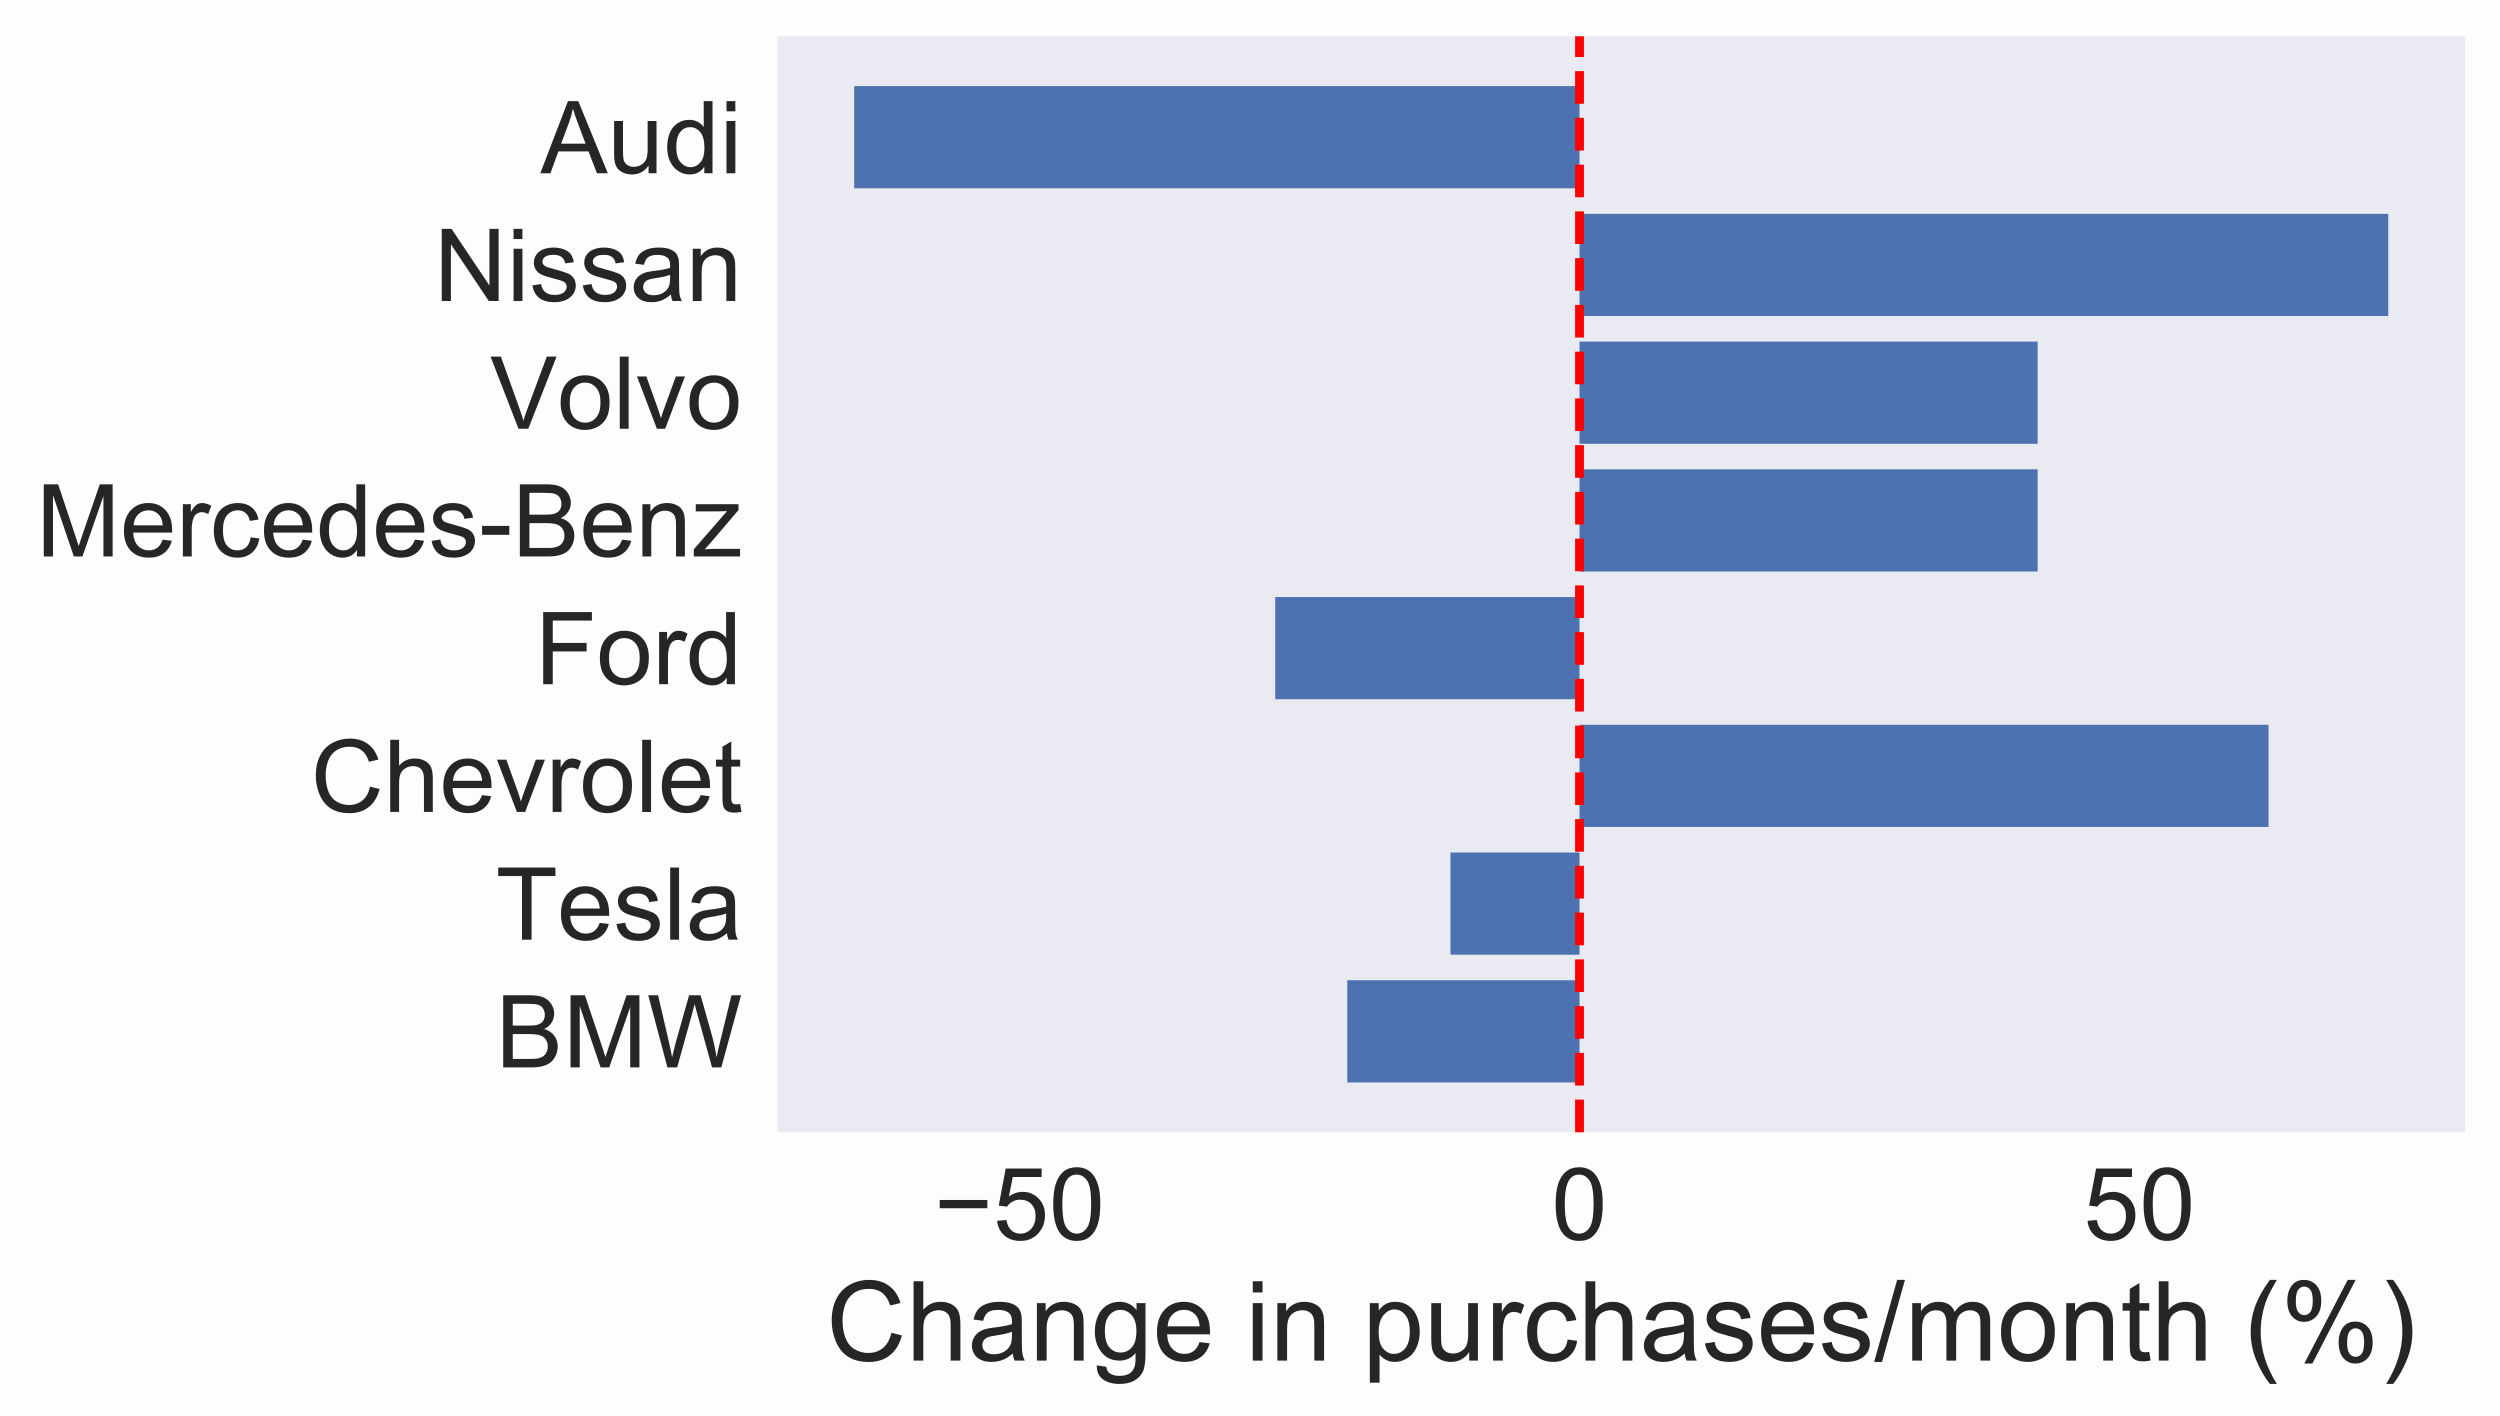 <?xml version="1.0" encoding="utf-8" standalone="no"?>
<!DOCTYPE svg PUBLIC "-//W3C//DTD SVG 1.1//EN"
  "http://www.w3.org/Graphics/SVG/1.1/DTD/svg11.dtd">
<!-- Created with matplotlib (http://matplotlib.org/) -->
<svg height="281pt" version="1.1" viewBox="0 0 496 281" width="496pt" xmlns="http://www.w3.org/2000/svg" xmlns:xlink="http://www.w3.org/1999/xlink">
 <defs>
  <style type="text/css">
*{stroke-linecap:butt;stroke-linejoin:round;}
  </style>
 </defs>
 <g id="figure_1">
  <g id="patch_1">
   <path d="M 0 281.776
L 496.25 281.776
L 496.25 0
L 0 0
z
" style="fill:#fdfdfd;"/>
  </g>
  <g id="axes_1">
   <g id="patch_2">
    <path d="M 154.25 224.64
L 489.05 224.64
L 489.05 7.2
L 154.25 7.2
z
" style="fill:#eaeaf2;"/>
   </g>
   <g id="matplotlib.axis_1">
    <g id="xtick_1">
     <g id="line2d_1"/>
     <g id="text_1">
      <!-- −50 -->
      <defs>
       <path d="M 52.828 31.203
L 5.562 31.203
L 5.562 39.406
L 52.828 39.406
z
" id="ArialMT-2212"/>
       <path d="M 4.156 18.75
L 13.375 19.531
Q 14.406 12.797 18.141 9.391
Q 21.875 6 27.156 6
Q 33.5 6 37.891 10.781
Q 42.281 15.578 42.281 23.484
Q 42.281 31 38.062 35.344
Q 33.844 39.703 27 39.703
Q 22.75 39.703 19.328 37.766
Q 15.922 35.844 13.969 32.766
L 5.719 33.844
L 12.641 70.609
L 48.25 70.609
L 48.25 62.203
L 19.672 62.203
L 15.828 42.969
Q 22.266 47.469 29.344 47.469
Q 38.719 47.469 45.156 40.969
Q 51.609 34.469 51.609 24.266
Q 51.609 14.547 45.953 7.469
Q 39.062 -1.219 27.156 -1.219
Q 17.391 -1.219 11.203 4.25
Q 5.031 9.719 4.156 18.75
z
" id="ArialMT-35"/>
       <path d="M 4.156 35.297
Q 4.156 48 6.766 55.734
Q 9.375 63.484 14.516 67.672
Q 19.672 71.875 27.484 71.875
Q 33.25 71.875 37.594 69.547
Q 41.938 67.234 44.766 62.859
Q 47.609 58.5 49.219 52.219
Q 50.828 45.953 50.828 35.297
Q 50.828 22.703 48.234 14.969
Q 45.656 7.234 40.5 3
Q 35.359 -1.219 27.484 -1.219
Q 17.141 -1.219 11.234 6.203
Q 4.156 15.141 4.156 35.297
z
M 13.188 35.297
Q 13.188 17.672 17.312 11.828
Q 21.438 6 27.484 6
Q 33.547 6 37.672 11.859
Q 41.797 17.719 41.797 35.297
Q 41.797 52.984 37.672 58.781
Q 33.547 64.594 27.391 64.594
Q 21.344 64.594 17.719 59.469
Q 13.188 52.938 13.188 35.297
z
" id="ArialMT-30"/>
      </defs>
      <g style="fill:#262626;" transform="translate(185.326 245.956)scale(0.2 -0.2)">
       <use xlink:href="#ArialMT-2212"/>
       <use x="58.398" xlink:href="#ArialMT-35"/>
       <use x="114.014" xlink:href="#ArialMT-30"/>
      </g>
     </g>
    </g>
    <g id="xtick_2">
     <g id="line2d_2"/>
     <g id="text_2">
      <!-- 0 -->
      <g style="fill:#262626;" transform="translate(307.814 245.956)scale(0.2 -0.2)">
       <use xlink:href="#ArialMT-30"/>
      </g>
     </g>
    </g>
    <g id="xtick_3">
     <g id="line2d_3"/>
     <g id="text_3">
      <!-- 50 -->
      <g style="fill:#262626;" transform="translate(413.339 245.956)scale(0.2 -0.2)">
       <use xlink:href="#ArialMT-35"/>
       <use x="55.615" xlink:href="#ArialMT-30"/>
      </g>
     </g>
    </g>
    <g id="text_4">
     <!-- Change in purchases/month (%) -->
     <defs>
      <path d="M 58.797 25.094
L 68.266 22.703
Q 65.281 11.031 57.547 4.906
Q 49.812 -1.219 38.625 -1.219
Q 27.047 -1.219 19.797 3.484
Q 12.547 8.203 8.766 17.141
Q 4.984 26.078 4.984 36.328
Q 4.984 47.516 9.25 55.828
Q 13.531 64.156 21.406 68.469
Q 29.297 72.797 38.766 72.797
Q 49.516 72.797 56.828 67.328
Q 64.156 61.859 67.047 51.953
L 57.719 49.75
Q 55.219 57.562 50.484 61.125
Q 45.75 64.703 38.578 64.703
Q 30.328 64.703 24.781 60.734
Q 19.234 56.781 16.984 50.109
Q 14.75 43.453 14.75 36.375
Q 14.75 27.25 17.406 20.438
Q 20.062 13.625 25.672 10.25
Q 31.297 6.891 37.844 6.891
Q 45.797 6.891 51.312 11.469
Q 56.844 16.062 58.797 25.094
z
" id="ArialMT-43"/>
      <path d="M 6.594 0
L 6.594 71.578
L 15.375 71.578
L 15.375 45.906
Q 21.531 53.031 30.906 53.031
Q 36.672 53.031 40.922 50.75
Q 45.172 48.484 47 44.484
Q 48.828 40.484 48.828 32.859
L 48.828 0
L 40.047 0
L 40.047 32.859
Q 40.047 39.453 37.188 42.453
Q 34.328 45.453 29.109 45.453
Q 25.203 45.453 21.75 43.422
Q 18.312 41.406 16.844 37.938
Q 15.375 34.469 15.375 28.375
L 15.375 0
z
" id="ArialMT-68"/>
      <path d="M 40.438 6.391
Q 35.547 2.25 31.031 0.531
Q 26.516 -1.172 21.344 -1.172
Q 12.797 -1.172 8.203 3
Q 3.609 7.172 3.609 13.672
Q 3.609 17.484 5.344 20.625
Q 7.078 23.781 9.891 25.688
Q 12.703 27.594 16.219 28.562
Q 18.797 29.25 24.031 29.891
Q 34.672 31.156 39.703 32.906
Q 39.75 34.719 39.75 35.203
Q 39.75 40.578 37.25 42.781
Q 33.891 45.75 27.25 45.75
Q 21.047 45.75 18.094 43.578
Q 15.141 41.406 13.719 35.891
L 5.125 37.062
Q 6.297 42.578 8.984 45.969
Q 11.672 49.359 16.75 51.188
Q 21.828 53.031 28.516 53.031
Q 35.156 53.031 39.297 51.469
Q 43.453 49.906 45.406 47.531
Q 47.359 45.172 48.141 41.547
Q 48.578 39.312 48.578 33.453
L 48.578 21.734
Q 48.578 9.469 49.141 6.219
Q 49.703 2.984 51.375 0
L 42.188 0
Q 40.828 2.734 40.438 6.391
z
M 39.703 26.031
Q 34.906 24.078 25.344 22.703
Q 19.922 21.922 17.672 20.938
Q 15.438 19.969 14.203 18.094
Q 12.984 16.219 12.984 13.922
Q 12.984 10.406 15.641 8.062
Q 18.312 5.719 23.438 5.719
Q 28.516 5.719 32.469 7.938
Q 36.422 10.156 38.281 14.016
Q 39.703 17 39.703 22.797
z
" id="ArialMT-61"/>
      <path d="M 6.594 0
L 6.594 51.859
L 14.5 51.859
L 14.5 44.484
Q 20.219 53.031 31 53.031
Q 35.688 53.031 39.625 51.344
Q 43.562 49.656 45.516 46.922
Q 47.469 44.188 48.25 40.438
Q 48.734 37.984 48.734 31.891
L 48.734 0
L 39.938 0
L 39.938 31.547
Q 39.938 36.922 38.906 39.578
Q 37.891 42.234 35.281 43.812
Q 32.672 45.406 29.156 45.406
Q 23.531 45.406 19.453 41.844
Q 15.375 38.281 15.375 28.328
L 15.375 0
z
" id="ArialMT-6e"/>
      <path d="M 4.984 -4.297
L 13.531 -5.562
Q 14.062 -9.516 16.5 -11.328
Q 19.781 -13.766 25.438 -13.766
Q 31.547 -13.766 34.859 -11.328
Q 38.188 -8.891 39.359 -4.5
Q 40.047 -1.812 39.984 6.781
Q 34.234 0 25.641 0
Q 14.938 0 9.078 7.719
Q 3.219 15.438 3.219 26.219
Q 3.219 33.641 5.906 39.906
Q 8.594 46.188 13.688 49.609
Q 18.797 53.031 25.688 53.031
Q 34.859 53.031 40.828 45.609
L 40.828 51.859
L 48.922 51.859
L 48.922 7.031
Q 48.922 -5.078 46.453 -10.125
Q 44 -15.188 38.641 -18.109
Q 33.297 -21.047 25.484 -21.047
Q 16.219 -21.047 10.5 -16.875
Q 4.781 -12.703 4.984 -4.297
z
M 12.25 26.859
Q 12.25 16.656 16.297 11.969
Q 20.359 7.281 26.469 7.281
Q 32.516 7.281 36.609 11.938
Q 40.719 16.609 40.719 26.562
Q 40.719 36.078 36.5 40.906
Q 32.281 45.75 26.312 45.75
Q 20.453 45.75 16.344 40.984
Q 12.25 36.234 12.25 26.859
z
" id="ArialMT-67"/>
      <path d="M 42.094 16.703
L 51.172 15.578
Q 49.031 7.625 43.219 3.219
Q 37.406 -1.172 28.375 -1.172
Q 17 -1.172 10.328 5.828
Q 3.656 12.844 3.656 25.484
Q 3.656 38.578 10.391 45.797
Q 17.141 53.031 27.875 53.031
Q 38.281 53.031 44.875 45.953
Q 51.469 38.875 51.469 26.031
Q 51.469 25.25 51.422 23.688
L 12.75 23.688
Q 13.234 15.141 17.578 10.594
Q 21.922 6.062 28.422 6.062
Q 33.25 6.062 36.672 8.594
Q 40.094 11.141 42.094 16.703
z
M 13.234 30.906
L 42.188 30.906
Q 41.609 37.453 38.875 40.719
Q 34.672 45.797 27.984 45.797
Q 21.922 45.797 17.797 41.75
Q 13.672 37.703 13.234 30.906
z
" id="ArialMT-65"/>
      <path id="ArialMT-20"/>
      <path d="M 6.641 61.469
L 6.641 71.578
L 15.438 71.578
L 15.438 61.469
z
M 6.641 0
L 6.641 51.859
L 15.438 51.859
L 15.438 0
z
" id="ArialMT-69"/>
      <path d="M 6.594 -19.875
L 6.594 51.859
L 14.594 51.859
L 14.594 45.125
Q 17.438 49.078 21 51.047
Q 24.562 53.031 29.641 53.031
Q 36.281 53.031 41.359 49.609
Q 46.438 46.188 49.016 39.953
Q 51.609 33.734 51.609 26.312
Q 51.609 18.359 48.75 11.984
Q 45.906 5.609 40.453 2.219
Q 35.016 -1.172 29 -1.172
Q 24.609 -1.172 21.109 0.688
Q 17.625 2.547 15.375 5.375
L 15.375 -19.875
z
M 14.547 25.641
Q 14.547 15.625 18.594 10.844
Q 22.656 6.062 28.422 6.062
Q 34.281 6.062 38.453 11.016
Q 42.625 15.969 42.625 26.375
Q 42.625 36.281 38.547 41.203
Q 34.469 46.141 28.812 46.141
Q 23.188 46.141 18.859 40.891
Q 14.547 35.641 14.547 25.641
z
" id="ArialMT-70"/>
      <path d="M 40.578 0
L 40.578 7.625
Q 34.516 -1.172 24.125 -1.172
Q 19.531 -1.172 15.547 0.578
Q 11.578 2.344 9.641 5
Q 7.719 7.672 6.938 11.531
Q 6.391 14.109 6.391 19.734
L 6.391 51.859
L 15.188 51.859
L 15.188 23.094
Q 15.188 16.219 15.719 13.812
Q 16.547 10.359 19.234 8.375
Q 21.922 6.391 25.875 6.391
Q 29.828 6.391 33.297 8.422
Q 36.766 10.453 38.203 13.938
Q 39.656 17.438 39.656 24.078
L 39.656 51.859
L 48.438 51.859
L 48.438 0
z
" id="ArialMT-75"/>
      <path d="M 6.5 0
L 6.5 51.859
L 14.406 51.859
L 14.406 44
Q 17.438 49.516 20 51.266
Q 22.562 53.031 25.641 53.031
Q 30.078 53.031 34.672 50.203
L 31.641 42.047
Q 28.422 43.953 25.203 43.953
Q 22.312 43.953 20.016 42.219
Q 17.719 40.484 16.75 37.406
Q 15.281 32.719 15.281 27.156
L 15.281 0
z
" id="ArialMT-72"/>
      <path d="M 40.438 19
L 49.078 17.875
Q 47.656 8.938 41.812 3.875
Q 35.984 -1.172 27.484 -1.172
Q 16.844 -1.172 10.375 5.781
Q 3.906 12.75 3.906 25.734
Q 3.906 34.125 6.688 40.422
Q 9.469 46.734 15.156 49.875
Q 20.844 53.031 27.547 53.031
Q 35.984 53.031 41.359 48.75
Q 46.734 44.484 48.25 36.625
L 39.703 35.297
Q 38.484 40.531 35.375 43.156
Q 32.281 45.797 27.875 45.797
Q 21.234 45.797 17.078 41.031
Q 12.938 36.281 12.938 25.984
Q 12.938 15.531 16.938 10.797
Q 20.953 6.062 27.391 6.062
Q 32.562 6.062 36.031 9.234
Q 39.5 12.406 40.438 19
z
" id="ArialMT-63"/>
      <path d="M 3.078 15.484
L 11.766 16.844
Q 12.5 11.625 15.844 8.844
Q 19.188 6.062 25.203 6.062
Q 31.25 6.062 34.172 8.516
Q 37.109 10.984 37.109 14.312
Q 37.109 17.281 34.516 19
Q 32.719 20.172 25.531 21.969
Q 15.875 24.422 12.141 26.203
Q 8.406 27.984 6.469 31.125
Q 4.547 34.281 4.547 38.094
Q 4.547 41.547 6.125 44.5
Q 7.719 47.469 10.453 49.422
Q 12.5 50.922 16.031 51.969
Q 19.578 53.031 23.641 53.031
Q 29.734 53.031 34.344 51.266
Q 38.969 49.516 41.156 46.5
Q 43.359 43.5 44.188 38.484
L 35.594 37.312
Q 35.016 41.312 32.203 43.547
Q 29.391 45.797 24.266 45.797
Q 18.219 45.797 15.625 43.797
Q 13.031 41.797 13.031 39.109
Q 13.031 37.406 14.109 36.031
Q 15.188 34.625 17.484 33.688
Q 18.797 33.203 25.25 31.453
Q 34.578 28.953 38.25 27.359
Q 41.938 25.781 44.031 22.75
Q 46.141 19.734 46.141 15.234
Q 46.141 10.844 43.578 6.953
Q 41.016 3.078 36.172 0.953
Q 31.344 -1.172 25.25 -1.172
Q 15.141 -1.172 9.844 3.031
Q 4.547 7.234 3.078 15.484
z
" id="ArialMT-73"/>
      <path d="M 0 -1.219
L 20.75 72.797
L 27.781 72.797
L 7.078 -1.219
z
" id="ArialMT-2f"/>
      <path d="M 6.594 0
L 6.594 51.859
L 14.453 51.859
L 14.453 44.578
Q 16.891 48.391 20.938 50.703
Q 25 53.031 30.172 53.031
Q 35.938 53.031 39.625 50.641
Q 43.312 48.25 44.828 43.953
Q 50.984 53.031 60.844 53.031
Q 68.562 53.031 72.703 48.75
Q 76.859 44.484 76.859 35.594
L 76.859 0
L 68.109 0
L 68.109 32.672
Q 68.109 37.938 67.25 40.25
Q 66.406 42.578 64.156 43.984
Q 61.922 45.406 58.891 45.406
Q 53.422 45.406 49.797 41.766
Q 46.188 38.141 46.188 30.125
L 46.188 0
L 37.406 0
L 37.406 33.688
Q 37.406 39.547 35.25 42.469
Q 33.109 45.406 28.219 45.406
Q 24.516 45.406 21.359 43.453
Q 18.219 41.5 16.797 37.734
Q 15.375 33.984 15.375 26.906
L 15.375 0
z
" id="ArialMT-6d"/>
      <path d="M 3.328 25.922
Q 3.328 40.328 11.328 47.266
Q 18.016 53.031 27.641 53.031
Q 38.328 53.031 45.109 46.016
Q 51.906 39.016 51.906 26.656
Q 51.906 16.656 48.906 10.906
Q 45.906 5.172 40.156 2
Q 34.422 -1.172 27.641 -1.172
Q 16.75 -1.172 10.031 5.812
Q 3.328 12.797 3.328 25.922
z
M 12.359 25.922
Q 12.359 15.969 16.703 11.016
Q 21.047 6.062 27.641 6.062
Q 34.188 6.062 38.531 11.031
Q 42.875 16.016 42.875 26.219
Q 42.875 35.844 38.5 40.797
Q 34.125 45.75 27.641 45.75
Q 21.047 45.75 16.703 40.812
Q 12.359 35.891 12.359 25.922
z
" id="ArialMT-6f"/>
      <path d="M 25.781 7.859
L 27.047 0.094
Q 23.344 -0.688 20.406 -0.688
Q 15.625 -0.688 12.984 0.828
Q 10.359 2.344 9.281 4.812
Q 8.203 7.281 8.203 15.188
L 8.203 45.016
L 1.766 45.016
L 1.766 51.859
L 8.203 51.859
L 8.203 64.703
L 16.938 69.969
L 16.938 51.859
L 25.781 51.859
L 25.781 45.016
L 16.938 45.016
L 16.938 14.703
Q 16.938 10.938 17.406 9.859
Q 17.875 8.797 18.922 8.156
Q 19.969 7.516 21.922 7.516
Q 23.391 7.516 25.781 7.859
z
" id="ArialMT-74"/>
      <path d="M 23.391 -21.047
Q 16.109 -11.859 11.078 0.438
Q 6.062 12.75 6.062 25.922
Q 6.062 37.547 9.812 48.188
Q 14.203 60.547 23.391 72.797
L 29.688 72.797
Q 23.781 62.641 21.875 58.297
Q 18.891 51.562 17.188 44.234
Q 15.094 35.109 15.094 25.875
Q 15.094 2.391 29.688 -21.047
z
" id="ArialMT-28"/>
      <path d="M 5.812 54.391
Q 5.812 62.062 9.672 67.422
Q 13.531 72.797 20.844 72.797
Q 27.594 72.797 32 67.984
Q 36.422 63.188 36.422 53.859
Q 36.422 44.781 31.953 39.875
Q 27.484 34.969 20.953 34.969
Q 14.453 34.969 10.125 39.797
Q 5.812 44.625 5.812 54.391
z
M 21.094 66.75
Q 17.828 66.75 15.656 63.906
Q 13.484 61.078 13.484 53.516
Q 13.484 46.625 15.672 43.812
Q 17.875 41.016 21.094 41.016
Q 24.422 41.016 26.594 43.844
Q 28.766 46.688 28.766 54.203
Q 28.766 61.141 26.562 63.938
Q 24.359 66.75 21.094 66.75
z
M 21.141 -2.641
L 60.297 72.797
L 67.438 72.797
L 28.422 -2.641
z
M 52.094 16.797
Q 52.094 24.516 55.953 29.859
Q 59.812 35.203 67.188 35.203
Q 73.922 35.203 78.344 30.391
Q 82.766 25.594 82.766 16.266
Q 82.766 7.172 78.297 2.266
Q 73.828 -2.641 67.234 -2.641
Q 60.75 -2.641 56.422 2.219
Q 52.094 7.078 52.094 16.797
z
M 67.438 29.156
Q 64.109 29.156 61.938 26.312
Q 59.766 23.484 59.766 15.922
Q 59.766 9.078 61.953 6.25
Q 64.156 3.422 67.391 3.422
Q 70.75 3.422 72.922 6.25
Q 75.094 9.078 75.094 16.609
Q 75.094 23.531 72.891 26.344
Q 70.703 29.156 67.438 29.156
z
" id="ArialMT-25"/>
      <path d="M 12.359 -21.047
L 6.062 -21.047
Q 20.656 2.391 20.656 25.875
Q 20.656 35.062 18.562 44.094
Q 16.891 51.422 13.922 58.156
Q 12.016 62.547 6.062 72.797
L 12.359 72.797
Q 21.531 60.547 25.922 48.188
Q 29.688 37.547 29.688 25.922
Q 29.688 12.75 24.625 0.438
Q 19.578 -11.859 12.359 -21.047
z
" id="ArialMT-29"/>
     </defs>
     <g style="fill:#262626;" transform="translate(163.912 269.946)scale(0.22 -0.22)">
      <use xlink:href="#ArialMT-43"/>
      <use x="72.217" xlink:href="#ArialMT-68"/>
      <use x="127.832" xlink:href="#ArialMT-61"/>
      <use x="183.447" xlink:href="#ArialMT-6e"/>
      <use x="239.062" xlink:href="#ArialMT-67"/>
      <use x="294.678" xlink:href="#ArialMT-65"/>
      <use x="350.293" xlink:href="#ArialMT-20"/>
      <use x="378.076" xlink:href="#ArialMT-69"/>
      <use x="400.293" xlink:href="#ArialMT-6e"/>
      <use x="455.908" xlink:href="#ArialMT-20"/>
      <use x="483.691" xlink:href="#ArialMT-70"/>
      <use x="539.307" xlink:href="#ArialMT-75"/>
      <use x="594.922" xlink:href="#ArialMT-72"/>
      <use x="628.223" xlink:href="#ArialMT-63"/>
      <use x="678.223" xlink:href="#ArialMT-68"/>
      <use x="733.838" xlink:href="#ArialMT-61"/>
      <use x="789.453" xlink:href="#ArialMT-73"/>
      <use x="839.453" xlink:href="#ArialMT-65"/>
      <use x="895.068" xlink:href="#ArialMT-73"/>
      <use x="945.068" xlink:href="#ArialMT-2f"/>
      <use x="972.852" xlink:href="#ArialMT-6d"/>
      <use x="1056.152" xlink:href="#ArialMT-6f"/>
      <use x="1111.768" xlink:href="#ArialMT-6e"/>
      <use x="1167.383" xlink:href="#ArialMT-74"/>
      <use x="1195.166" xlink:href="#ArialMT-68"/>
      <use x="1250.781" xlink:href="#ArialMT-20"/>
      <use x="1278.564" xlink:href="#ArialMT-28"/>
      <use x="1311.865" xlink:href="#ArialMT-25"/>
      <use x="1400.781" xlink:href="#ArialMT-29"/>
     </g>
    </g>
   </g>
   <g id="matplotlib.axis_2">
    <g id="ytick_1">
     <g id="line2d_4"/>
     <g id="text_5">
      <!-- BMW -->
      <defs>
       <path d="M 7.328 0
L 7.328 71.578
L 34.188 71.578
Q 42.391 71.578 47.344 69.406
Q 52.297 67.234 55.094 62.719
Q 57.906 58.203 57.906 53.266
Q 57.906 48.688 55.422 44.625
Q 52.938 40.578 47.906 38.094
Q 54.391 36.188 57.875 31.594
Q 61.375 27 61.375 20.75
Q 61.375 15.719 59.25 11.391
Q 57.125 7.078 54 4.734
Q 50.875 2.391 46.156 1.188
Q 41.453 0 34.625 0
z
M 16.797 41.5
L 32.281 41.5
Q 38.578 41.5 41.312 42.328
Q 44.922 43.406 46.75 45.891
Q 48.578 48.391 48.578 52.156
Q 48.578 55.719 46.875 58.422
Q 45.172 61.141 41.984 62.141
Q 38.812 63.141 31.109 63.141
L 16.797 63.141
z
M 16.797 8.453
L 34.625 8.453
Q 39.203 8.453 41.062 8.797
Q 44.344 9.375 46.531 10.734
Q 48.734 12.109 50.141 14.719
Q 51.562 17.328 51.562 20.75
Q 51.562 24.75 49.516 27.703
Q 47.469 30.672 43.828 31.859
Q 40.188 33.062 33.344 33.062
L 16.797 33.062
z
" id="ArialMT-42"/>
       <path d="M 7.422 0
L 7.422 71.578
L 21.688 71.578
L 38.625 20.906
Q 40.969 13.812 42.047 10.297
Q 43.266 14.203 45.844 21.781
L 62.984 71.578
L 75.734 71.578
L 75.734 0
L 66.609 0
L 66.609 59.906
L 45.797 0
L 37.25 0
L 16.547 60.938
L 16.547 0
z
" id="ArialMT-4d"/>
       <path d="M 20.219 0
L 1.219 71.578
L 10.938 71.578
L 21.828 24.656
Q 23.578 17.281 24.859 10.016
Q 27.594 21.484 28.078 23.25
L 41.703 71.578
L 53.125 71.578
L 63.375 35.359
Q 67.234 21.875 68.953 10.016
Q 70.312 16.797 72.516 25.594
L 83.734 71.578
L 93.266 71.578
L 73.641 0
L 64.5 0
L 49.422 54.547
Q 47.516 61.375 47.172 62.938
Q 46.047 58.016 45.062 54.547
L 29.891 0
z
" id="ArialMT-57"/>
      </defs>
      <g style="fill:#262626;" transform="translate(98.372 211.777)scale(0.2 -0.2)">
       <use xlink:href="#ArialMT-42"/>
       <use x="66.699" xlink:href="#ArialMT-4d"/>
       <use x="150" xlink:href="#ArialMT-57"/>
      </g>
     </g>
    </g>
    <g id="ytick_2">
     <g id="line2d_5"/>
     <g id="text_6">
      <!-- Tesla -->
      <defs>
       <path d="M 25.922 0
L 25.922 63.141
L 2.344 63.141
L 2.344 71.578
L 59.078 71.578
L 59.078 63.141
L 35.406 63.141
L 35.406 0
z
" id="ArialMT-54"/>
       <path d="M 6.391 0
L 6.391 71.578
L 15.188 71.578
L 15.188 0
z
" id="ArialMT-6c"/>
      </defs>
      <g style="fill:#262626;" transform="translate(98.381 186.434)scale(0.2 -0.2)">
       <use xlink:href="#ArialMT-54"/>
       <use x="60.912" xlink:href="#ArialMT-65"/>
       <use x="116.527" xlink:href="#ArialMT-73"/>
       <use x="166.527" xlink:href="#ArialMT-6c"/>
       <use x="188.744" xlink:href="#ArialMT-61"/>
      </g>
     </g>
    </g>
    <g id="ytick_3">
     <g id="line2d_6"/>
     <g id="text_7">
      <!-- Chevrolet -->
      <defs>
       <path d="M 21 0
L 1.266 51.859
L 10.547 51.859
L 21.688 20.797
Q 23.484 15.766 25 10.359
Q 26.172 14.453 28.266 20.219
L 39.797 51.859
L 48.828 51.859
L 29.203 0
z
" id="ArialMT-76"/>
      </defs>
      <g style="fill:#262626;" transform="translate(61.659 161.092)scale(0.2 -0.2)">
       <use xlink:href="#ArialMT-43"/>
       <use x="72.217" xlink:href="#ArialMT-68"/>
       <use x="127.832" xlink:href="#ArialMT-65"/>
       <use x="183.447" xlink:href="#ArialMT-76"/>
       <use x="233.447" xlink:href="#ArialMT-72"/>
       <use x="266.748" xlink:href="#ArialMT-6f"/>
       <use x="322.363" xlink:href="#ArialMT-6c"/>
       <use x="344.58" xlink:href="#ArialMT-65"/>
       <use x="400.195" xlink:href="#ArialMT-74"/>
      </g>
     </g>
    </g>
    <g id="ytick_4">
     <g id="line2d_7"/>
     <g id="text_8">
      <!-- Ford -->
      <defs>
       <path d="M 8.203 0
L 8.203 71.578
L 56.5 71.578
L 56.5 63.141
L 17.672 63.141
L 17.672 40.969
L 51.266 40.969
L 51.266 32.516
L 17.672 32.516
L 17.672 0
z
" id="ArialMT-46"/>
       <path d="M 40.234 0
L 40.234 6.547
Q 35.297 -1.172 25.734 -1.172
Q 19.531 -1.172 14.328 2.25
Q 9.125 5.672 6.266 11.797
Q 3.422 17.922 3.422 25.875
Q 3.422 33.641 6 39.969
Q 8.594 46.297 13.766 49.656
Q 18.953 53.031 25.344 53.031
Q 30.031 53.031 33.688 51.047
Q 37.359 49.078 39.656 45.906
L 39.656 71.578
L 48.391 71.578
L 48.391 0
z
M 12.453 25.875
Q 12.453 15.922 16.641 10.984
Q 20.844 6.062 26.562 6.062
Q 32.328 6.062 36.344 10.766
Q 40.375 15.484 40.375 25.141
Q 40.375 35.797 36.266 40.766
Q 32.172 45.75 26.172 45.75
Q 20.312 45.75 16.375 40.969
Q 12.453 36.188 12.453 25.875
z
" id="ArialMT-64"/>
      </defs>
      <g style="fill:#262626;" transform="translate(106.131 135.749)scale(0.2 -0.2)">
       <use xlink:href="#ArialMT-46"/>
       <use x="61.084" xlink:href="#ArialMT-6f"/>
       <use x="116.699" xlink:href="#ArialMT-72"/>
       <use x="150" xlink:href="#ArialMT-64"/>
      </g>
     </g>
    </g>
    <g id="ytick_5">
     <g id="line2d_8"/>
     <g id="text_9">
      <!-- Mercedes-Benz -->
      <defs>
       <path d="M 3.172 21.484
L 3.172 30.328
L 30.172 30.328
L 30.172 21.484
z
" id="ArialMT-2d"/>
       <path d="M 1.953 0
L 1.953 7.125
L 34.969 45.016
Q 29.344 44.734 25.047 44.734
L 3.906 44.734
L 3.906 51.859
L 46.297 51.859
L 46.297 46.047
L 18.219 13.141
L 12.797 7.125
Q 18.703 7.562 23.875 7.562
L 47.859 7.562
L 47.859 0
z
" id="ArialMT-7a"/>
      </defs>
      <g style="fill:#262626;" transform="translate(7.2 110.406)scale(0.2 -0.2)">
       <use xlink:href="#ArialMT-4d"/>
       <use x="83.301" xlink:href="#ArialMT-65"/>
       <use x="138.916" xlink:href="#ArialMT-72"/>
       <use x="172.217" xlink:href="#ArialMT-63"/>
       <use x="222.217" xlink:href="#ArialMT-65"/>
       <use x="277.832" xlink:href="#ArialMT-64"/>
       <use x="333.447" xlink:href="#ArialMT-65"/>
       <use x="389.062" xlink:href="#ArialMT-73"/>
       <use x="439.062" xlink:href="#ArialMT-2d"/>
       <use x="472.363" xlink:href="#ArialMT-42"/>
       <use x="539.062" xlink:href="#ArialMT-65"/>
       <use x="594.678" xlink:href="#ArialMT-6e"/>
       <use x="650.293" xlink:href="#ArialMT-7a"/>
      </g>
     </g>
    </g>
    <g id="ytick_6">
     <g id="line2d_9"/>
     <g id="text_10">
      <!-- Volvo -->
      <defs>
       <path d="M 28.172 0
L 0.438 71.578
L 10.688 71.578
L 29.297 19.578
Q 31.547 13.328 33.062 7.859
Q 34.719 13.719 36.922 19.578
L 56.25 71.578
L 65.922 71.578
L 37.891 0
z
" id="ArialMT-56"/>
      </defs>
      <g style="fill:#262626;" transform="translate(97.237 85.064)scale(0.2 -0.2)">
       <use xlink:href="#ArialMT-56"/>
       <use x="66.621" xlink:href="#ArialMT-6f"/>
       <use x="122.236" xlink:href="#ArialMT-6c"/>
       <use x="144.453" xlink:href="#ArialMT-76"/>
       <use x="194.453" xlink:href="#ArialMT-6f"/>
      </g>
     </g>
    </g>
    <g id="ytick_7">
     <g id="line2d_10"/>
     <g id="text_11">
      <!-- Nissan -->
      <defs>
       <path d="M 7.625 0
L 7.625 71.578
L 17.328 71.578
L 54.938 15.375
L 54.938 71.578
L 64.016 71.578
L 64.016 0
L 54.297 0
L 16.703 56.25
L 16.703 0
z
" id="ArialMT-4e"/>
      </defs>
      <g style="fill:#262626;" transform="translate(86.119 59.721)scale(0.2 -0.2)">
       <use xlink:href="#ArialMT-4e"/>
       <use x="72.217" xlink:href="#ArialMT-69"/>
       <use x="94.434" xlink:href="#ArialMT-73"/>
       <use x="144.434" xlink:href="#ArialMT-73"/>
       <use x="194.434" xlink:href="#ArialMT-61"/>
       <use x="250.049" xlink:href="#ArialMT-6e"/>
      </g>
     </g>
    </g>
    <g id="ytick_8">
     <g id="line2d_11"/>
     <g id="text_12">
      <!-- Audi -->
      <defs>
       <path d="M -0.141 0
L 27.344 71.578
L 37.547 71.578
L 66.844 0
L 56.062 0
L 47.703 21.688
L 17.781 21.688
L 9.906 0
z
M 20.516 29.391
L 44.781 29.391
L 37.312 49.219
Q 33.891 58.25 32.234 64.062
Q 30.859 57.172 28.375 50.391
z
" id="ArialMT-41"/>
      </defs>
      <g style="fill:#262626;" transform="translate(107.222 34.379)scale(0.2 -0.2)">
       <use xlink:href="#ArialMT-41"/>
       <use x="66.699" xlink:href="#ArialMT-75"/>
       <use x="122.314" xlink:href="#ArialMT-64"/>
       <use x="177.93" xlink:href="#ArialMT-69"/>
      </g>
     </g>
    </g>
   </g>
   <g id="patch_3">
    <path clip-path="url(#p0d7f62e33a)" d="M 313.375 214.756
L 267.299 214.756
L 267.299 194.482
L 313.375 194.482
z
" style="fill:#4c72b0;"/>
   </g>
   <g id="patch_4">
    <path clip-path="url(#p0d7f62e33a)" d="M 313.375 189.414
L 287.776 189.414
L 287.776 169.14
L 313.375 169.14
z
" style="fill:#4c72b0;"/>
   </g>
   <g id="patch_5">
    <path clip-path="url(#p0d7f62e33a)" d="M 313.375 164.071
L 450.077 164.071
L 450.077 143.797
L 313.375 143.797
z
" style="fill:#4c72b0;"/>
   </g>
   <g id="patch_6">
    <path clip-path="url(#p0d7f62e33a)" d="M 313.375 138.728
L 253.009 138.728
L 253.009 118.454
L 313.375 118.454
z
" style="fill:#4c72b0;"/>
   </g>
   <g id="patch_7">
    <path clip-path="url(#p0d7f62e33a)" d="M 313.375 113.386
L 404.263 113.386
L 404.263 93.112
L 313.375 93.112
z
" style="fill:#4c72b0;"/>
   </g>
   <g id="patch_8">
    <path clip-path="url(#p0d7f62e33a)" d="M 313.375 88.043
L 404.263 88.043
L 404.263 67.769
L 313.375 67.769
z
" style="fill:#4c72b0;"/>
   </g>
   <g id="patch_9">
    <path clip-path="url(#p0d7f62e33a)" d="M 313.375 62.7
L 473.832 62.7
L 473.832 42.426
L 313.375 42.426
z
" style="fill:#4c72b0;"/>
   </g>
   <g id="patch_10">
    <path clip-path="url(#p0d7f62e33a)" d="M 313.375 37.358
L 169.468 37.358
L 169.468 17.084
L 313.375 17.084
z
" style="fill:#4c72b0;"/>
   </g>
   <g id="line2d_12">
    <path clip-path="url(#p0d7f62e33a)" d="M 313.375 224.64
L 313.375 7.2
" style="fill:none;stroke:#ff0000;stroke-dasharray:6.475,2.8;stroke-dashoffset:0;stroke-width:1.75;"/>
   </g>
   <g id="patch_11">
    <path d="M 154.25 224.64
L 154.25 7.2
" style="fill:none;"/>
   </g>
   <g id="patch_12">
    <path d="M 489.05 224.64
L 489.05 7.2
" style="fill:none;"/>
   </g>
   <g id="patch_13">
    <path d="M 154.25 224.64
L 489.05 224.64
" style="fill:none;"/>
   </g>
   <g id="patch_14">
    <path d="M 154.25 7.2
L 489.05 7.2
" style="fill:none;"/>
   </g>
  </g>
 </g>
 <defs>
  <clipPath id="p0d7f62e33a">
   <rect height="217.44" width="334.8" x="154.25" y="7.2"/>
  </clipPath>
 </defs>
</svg>
